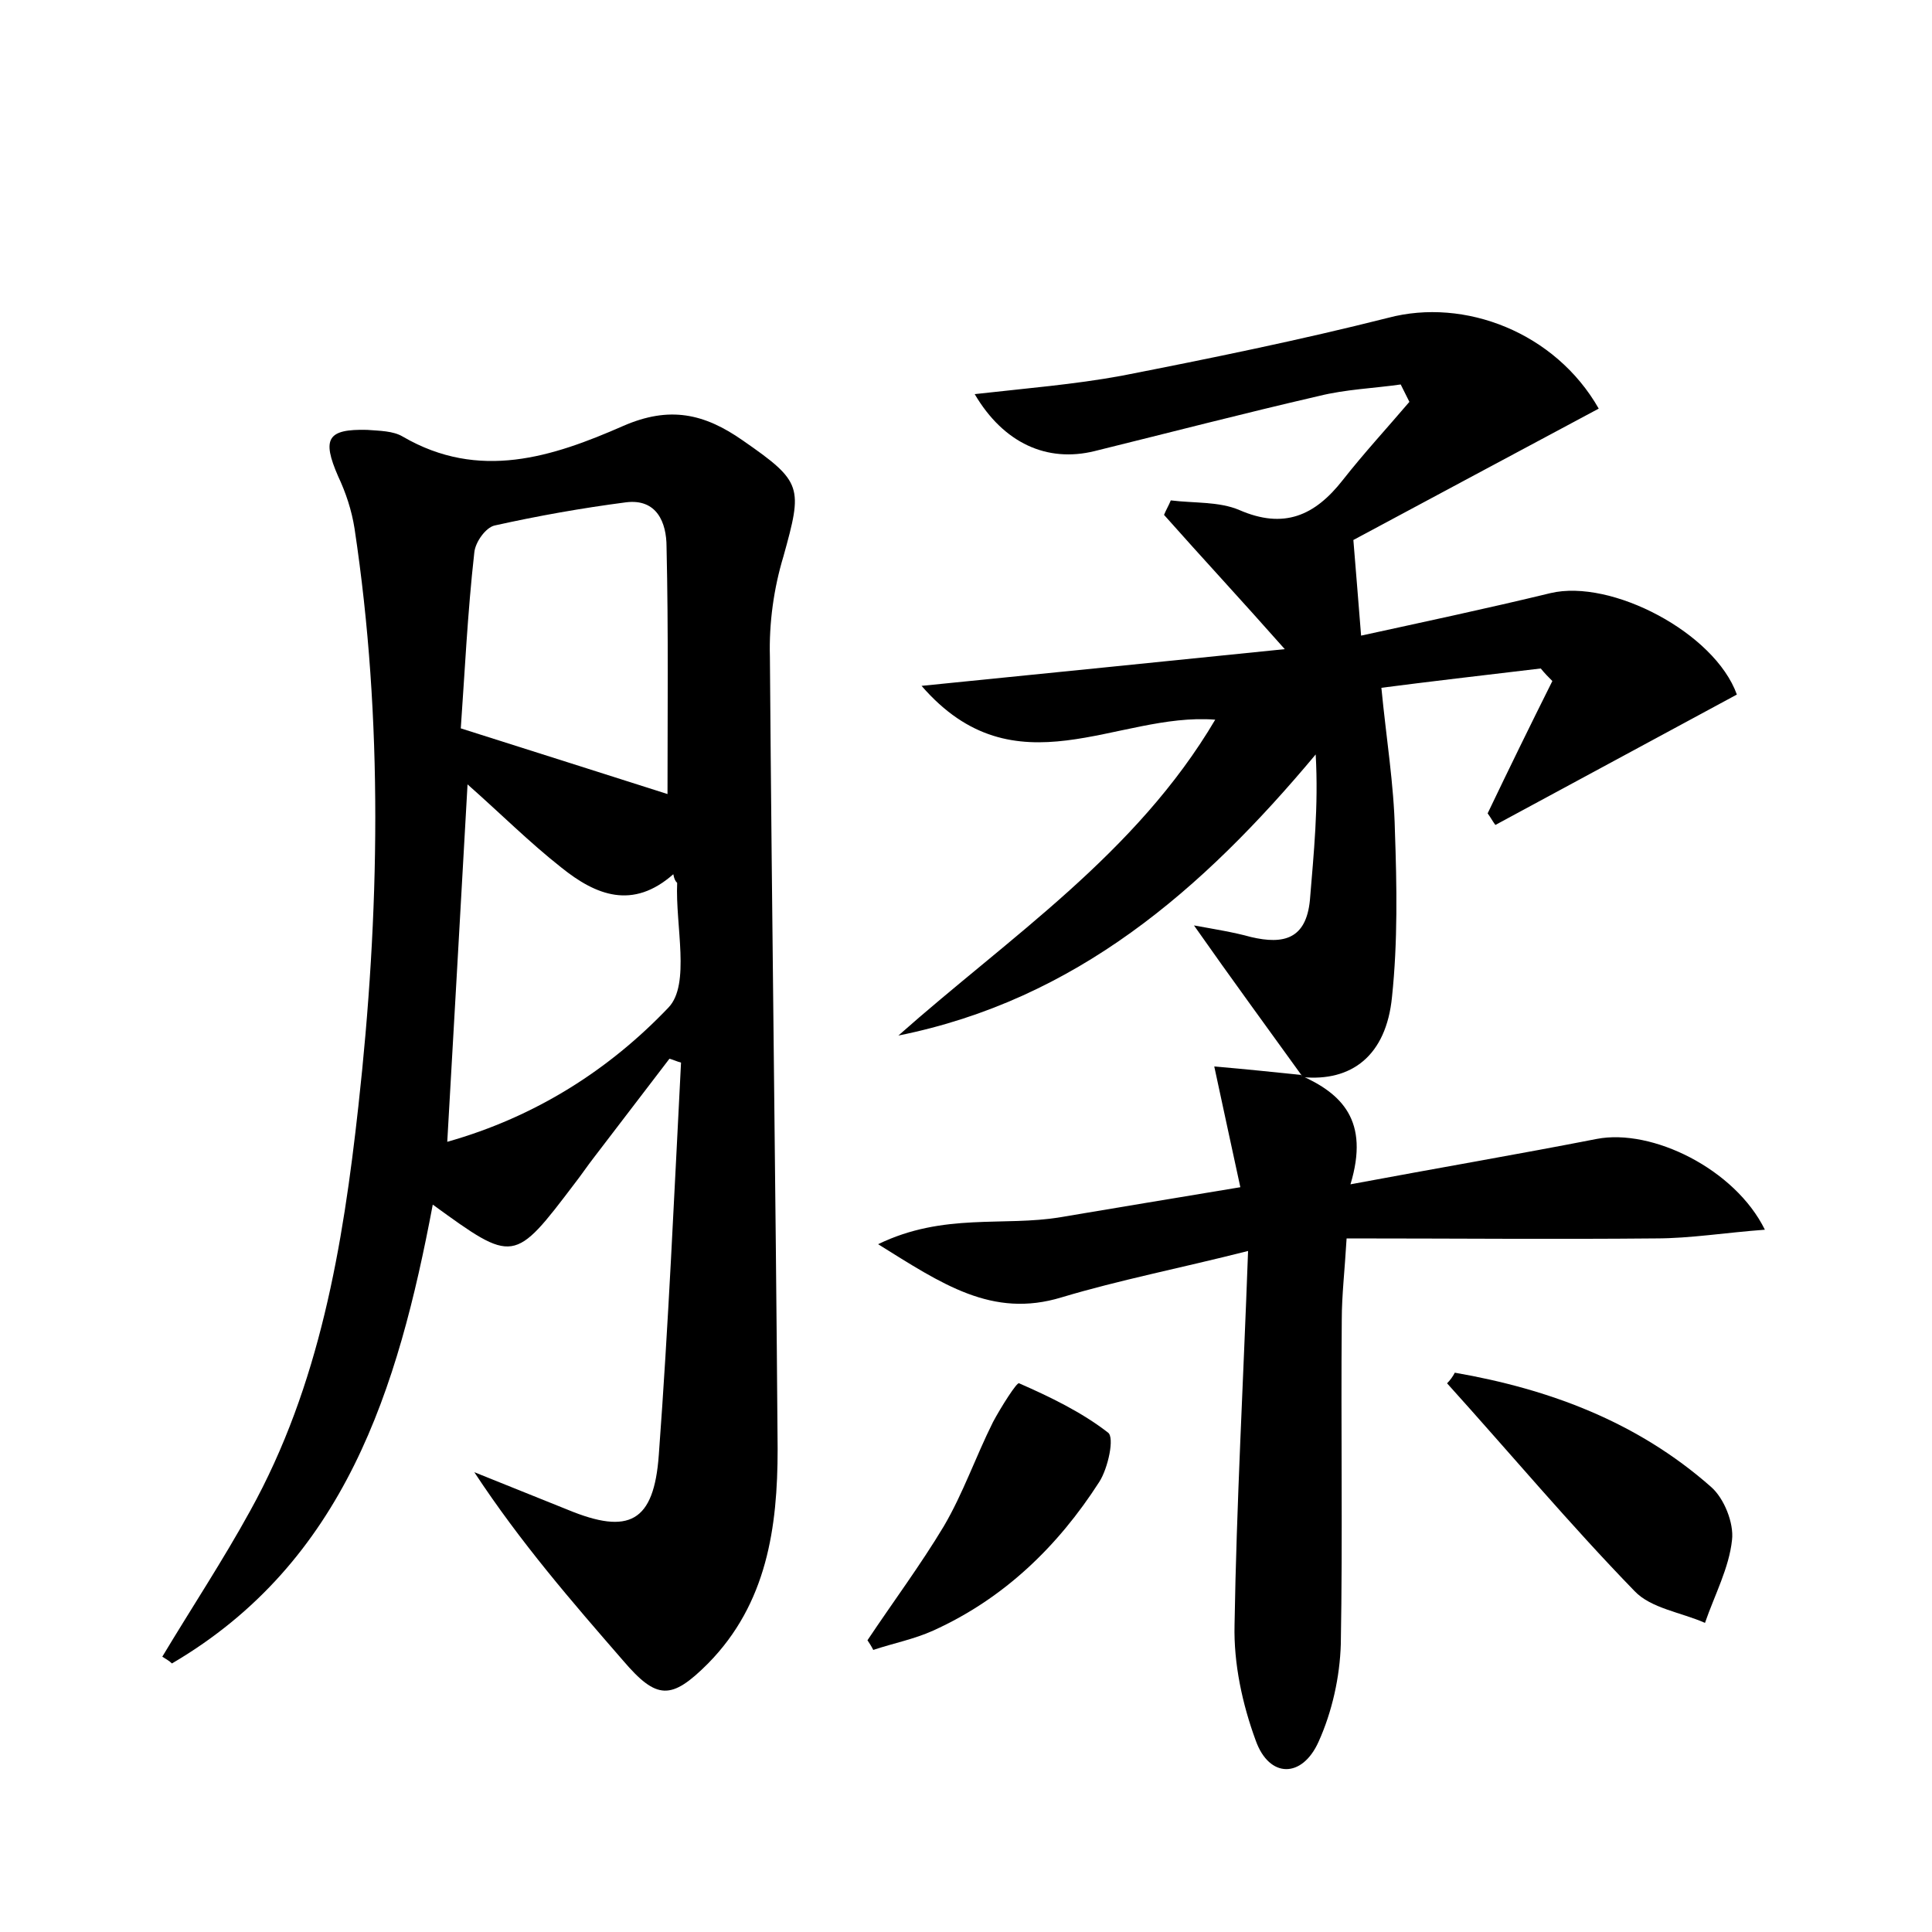<?xml version="1.0" encoding="utf-8"?>
<!-- Generator: Adobe Illustrator 22.0.0, SVG Export Plug-In . SVG Version: 6.00 Build 0)  -->
<svg version="1.1" id="图层_1" xmlns="http://www.w3.org/2000/svg" xmlns:xlink="http://www.w3.org/1999/xlink" x="0px" y="0px"
	 viewBox="0 0 200 200" style="enable-background:new 0 0 200 200;" xml:space="preserve">
<style type="text/css">
	.st0{fill:#FFFFFF;}
</style>
<g>
	
	<path d="M16.8,171.5c3-5,6.3-10,9.1-15.1c7.2-13,9.6-27.4,11.2-41.9c2.2-19.9,2.6-39.9-0.4-59.8c-0.3-1.9-0.9-3.7-1.7-5.4
		c-1.7-3.9-1.1-4.9,3-4.8c1.3,0.1,2.7,0.1,3.7,0.7c7.9,4.6,15.5,2.1,22.8-1.1c4.8-2.1,8.4-1.3,12.4,1.5c6.2,4.3,6.2,4.8,4.2,12
		c-1,3.3-1.5,6.9-1.4,10.4c0.2,27.3,0.6,54.7,0.8,82c0,8.1-1.1,16-7.2,22.2c-3.8,3.8-5.3,3.8-8.8-0.3c-5.3-6.1-10.6-12.2-15.4-19.5
		c3.2,1.3,6.5,2.6,9.7,3.9c6.3,2.6,8.9,1.3,9.4-5.7c1-13.5,1.6-27.1,2.3-40.6c-0.4-0.1-0.8-0.3-1.2-0.4c-2.6,3.4-5.2,6.8-7.8,10.2
		c-0.7,0.9-1.3,1.8-2,2.7c-6.3,8.3-6.3,8.3-14.7,2.2c-3.6,19.1-9.1,37-27,47.5C17.5,171.9,17.1,171.7,16.8,171.5z M47.7,75.4
		c7.9,2.5,14.8,4.7,21.4,6.8c0-8.1,0.1-16.9-0.1-25.6c0-2.5-1-5-4.2-4.6c-4.6,0.6-9.1,1.4-13.6,2.4c-0.9,0.2-2,1.7-2.1,2.8
		C48.4,63.4,48.1,69.8,47.7,75.4z M69.7,90.5c-4.2,3.7-8,2.2-11.6-0.7c-3.3-2.6-6.3-5.6-9.7-8.6c-0.7,12.6-1.4,24.6-2.1,37
		c9.2-2.6,16.8-7.5,22.9-13.9c2.3-2.4,0.7-8.5,0.9-12.9C69.9,91.2,69.8,91,69.7,90.5z"/>
	<path d="M134.8,111.4c-3.6-5-7.2-9.9-11.2-15.6c2.2,0.4,4.1,0.7,5.9,1.2c3.4,0.8,5.7,0.2,6.1-3.8c0.4-4.9,0.9-9.7,0.6-15.1
		c-11.7,14-24.8,25.4-43.2,29.1c11.5-10.2,24.6-18.8,32.8-32.7c-10.2-0.8-20.7,7.7-30.4-3.5c12.9-1.3,24.9-2.5,37.6-3.8
		c-4.6-5.2-8.6-9.5-12.5-13.9c0.2-0.5,0.5-1,0.7-1.5c2.4,0.3,5,0.1,7.1,1c4.6,2,7.8,0.6,10.7-3.1c2.2-2.8,4.6-5.4,6.9-8.1
		c-0.3-0.6-0.6-1.2-0.9-1.8c-2.8,0.4-5.7,0.5-8.5,1.2c-7.8,1.8-15.5,3.8-23.2,5.7c-4.9,1.2-9.4-0.8-12.4-5.9
		c5.3-0.6,10.3-1,15.2-1.9c9.2-1.8,18.5-3.7,27.6-6c7.9-2.1,17.3,1.5,21.8,9.4c-8.6,4.6-17.2,9.2-25.4,13.6c0.3,3.5,0.5,6.3,0.8,9.9
		c6.4-1.4,13-2.8,19.6-4.4c6.3-1.5,17,4.1,19.3,10.5c-8.3,4.5-16.7,9-25,13.5c-0.3-0.4-0.5-0.8-0.8-1.2c2.2-4.6,4.4-9.1,6.7-13.7
		c-0.4-0.4-0.8-0.8-1.2-1.3c-5.9,0.7-11.9,1.4-16.5,2c0.5,5.2,1.3,10,1.4,14.8c0.2,5.7,0.3,11.5-0.3,17.2c-0.6,6.1-4.2,8.8-9.3,8.3
		L134.8,111.4z"/>
	<path d="M134.6,111.3c4.3,1.9,7.2,4.7,5.2,11.3c9.1-1.7,17.3-3.1,25.5-4.7c5.7-1.1,14.3,3.1,17.4,9.4c-4.1,0.3-7.7,0.9-11.3,0.9
		c-10.5,0.1-21,0-32,0c-0.2,3.4-0.5,5.9-0.5,8.4c-0.1,11.2,0.1,22.4-0.1,33.6c-0.1,3.4-0.9,7-2.3,10.1c-1.7,3.8-5.1,3.8-6.5-0.1
		c-1.4-3.8-2.3-8-2.2-12c0.2-12.4,0.9-24.9,1.4-38.7c-7.1,1.8-13.3,3-19.3,4.8c-7.2,2.2-12.4-1.4-19-5.5c6.8-3.3,13-1.8,18.9-2.8
		c6-1,11.9-2,18.6-3.1c-0.9-4.1-1.7-7.9-2.7-12.5c3.5,0.3,6.3,0.6,9.2,0.9C134.8,111.4,134.6,111.3,134.6,111.3z"/>
	<path d="M150.6,142.1c9.8,1.7,18.9,5.1,26.5,11.8c1.4,1.2,2.4,3.8,2.2,5.5c-0.3,2.9-1.8,5.7-2.8,8.6c-2.5-1.1-5.6-1.5-7.3-3.3
		c-6.7-6.9-12.9-14.3-19.4-21.5C150.1,142.9,150.4,142.5,150.6,142.1z"/>
	<path d="M89.8,169.8c2.6-3.9,5.5-7.8,7.9-11.8c2-3.4,3.3-7.2,5.1-10.8c0.8-1.5,2.5-4.2,2.7-4c3.2,1.4,6.5,3,9.2,5.1
		c0.7,0.5,0,3.7-0.9,5.1c-4.3,6.7-9.9,12.1-17.2,15.4c-2,0.9-4.1,1.3-6.2,2C90.2,170.4,90,170.1,89.8,169.8z"/>
	
	
</g>
</svg>
